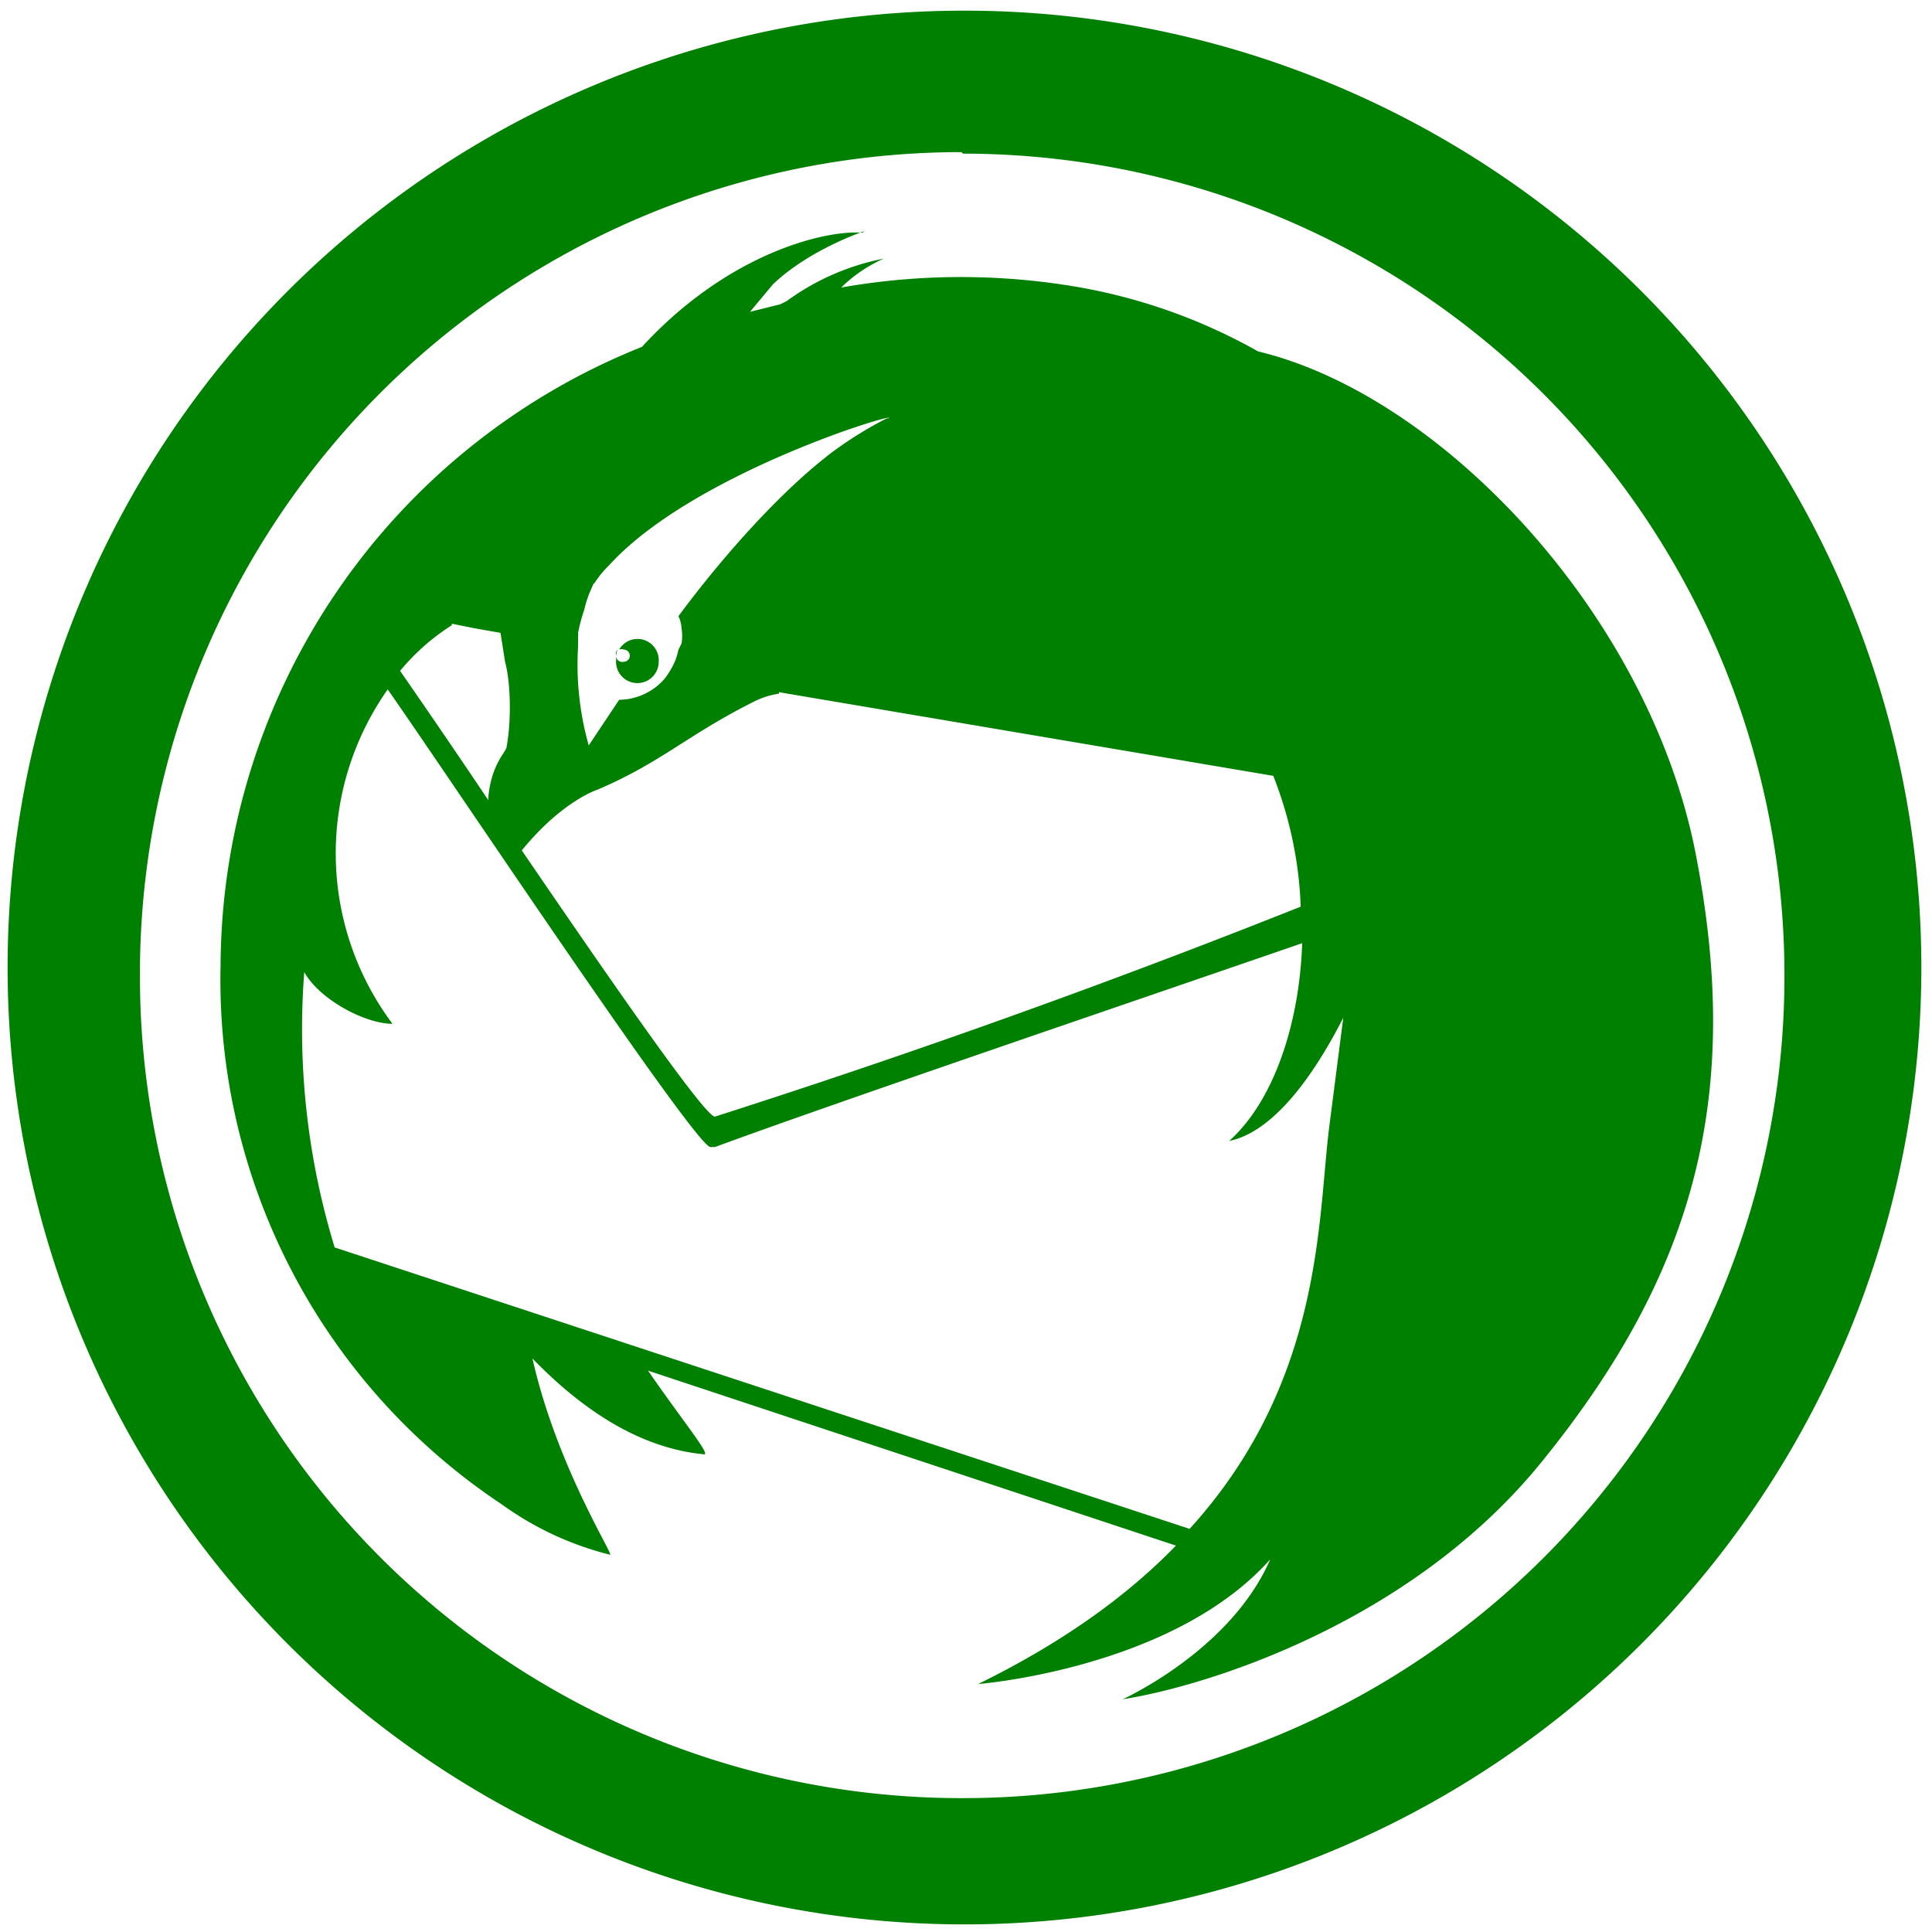 <svg xmlns="http://www.w3.org/2000/svg" width="48" height="48" viewBox="0 0 12.7 12.7"><path fill="green" d="M6.34.07a6.29 6.29 0 0 0-6.29 6.3 6.29 6.29 0 0 0 6.3 6.28 6.29 6.29 0 0 0 6.28-6.29A6.29 6.29 0 0 0 6.34.07zm-.01.94a5.4 5.4 0 0 1 5.4 5.4 5.4 5.4 0 0 1-5.4 5.41 5.4 5.4 0 0 1-5.41-5.4A5.4 5.4 0 0 1 6.32 1zm-.66.52c-.24-.02-.88.13-1.45.75a4.4 4.4 0 0 0-2.77 4.06A4.14 4.14 0 0 0 3.3 9.89a2.07 2.07 0 0 0 .71.33c.03.01-.35-.58-.51-1.29.32.33.7.59 1.13.63.04 0-.15-.23-.37-.55l3.47 1.15c-.31.32-.73.63-1.3.91 0 0 1.28-.1 1.92-.82-.26.6-.97.92-.97.92.52-.08 1.9-.49 2.77-1.58 1-1.24 1.3-2.4 1-3.96-.3-1.58-1.67-3.03-2.88-3.32a3.7 3.7 0 0 0-1.29-.44 4.53 4.53 0 0 0-1.45.02c.13-.13.28-.19.28-.19a1.6 1.6 0 0 0-.64.28L5.13 2l-.2.05.15-.18c.24-.23.6-.35.6-.35zm.16 1.22c-.12.06-.25.14-.37.23a3.47 3.47 0 0 0-.18.15c-.3.27-.59.61-.82.92a.22.22 0 0 1 .02.08.3.3 0 0 1 0 .1l-.02.04a.56.56 0 0 1-.02.07.55.55 0 0 1-.07.12.4.4 0 0 1-.3.14l-.2.3a1.95 1.95 0 0 1-.07-.65v-.09a1.16 1.16 0 0 1 .04-.15.86.86 0 0 1 .03-.1l.03-.07.01-.01A.62.62 0 0 1 4 3.72c.55-.61 1.92-1.02 1.84-.97zM2.97 4.1l.15.03.17.03.03.19c.04.15.04.4.01.56 0 .03-.1.11-.12.33v.02a66 66 0 0 0-.58-.85 1.44 1.44 0 0 1 .34-.3zm1.22.1a.14.14 0 0 0-.12.07.04.04 0 0 1 .03 0 .04.04 0 0 1 .04.04.04.04 0 0 1-.04.04.04.04 0 0 1-.05-.04v.03a.14.14 0 0 0 .13.15.14.14 0 0 0 .15-.14.14.14 0 0 0-.14-.15zm-.13.07a.04.04 0 0 0-.01.04.14.14 0 0 1 .01-.04zm-1.52.25c.34.48 2.03 3.02 2.13 3.02h.03c.73-.27 2.7-.94 3.86-1.34-.02.56-.2 1.05-.48 1.3.25-.05.51-.34.75-.81l-.09.7c-.08.6-.03 1.68-.92 2.66L2.2 8.2a4.9 4.9 0 0 1-.2-1.81c.1.18.4.34.58.34a1.87 1.87 0 0 1-.03-2.2zm2.58.03l3.25.55c.11.28.17.57.18.86A58.95 58.95 0 0 1 4.7 7.34c-.06.01-.69-.9-1.27-1.75.27-.33.5-.4.5-.4.42-.18.59-.36 1.03-.58a.54.54 0 0 1 .16-.05z"/></svg>